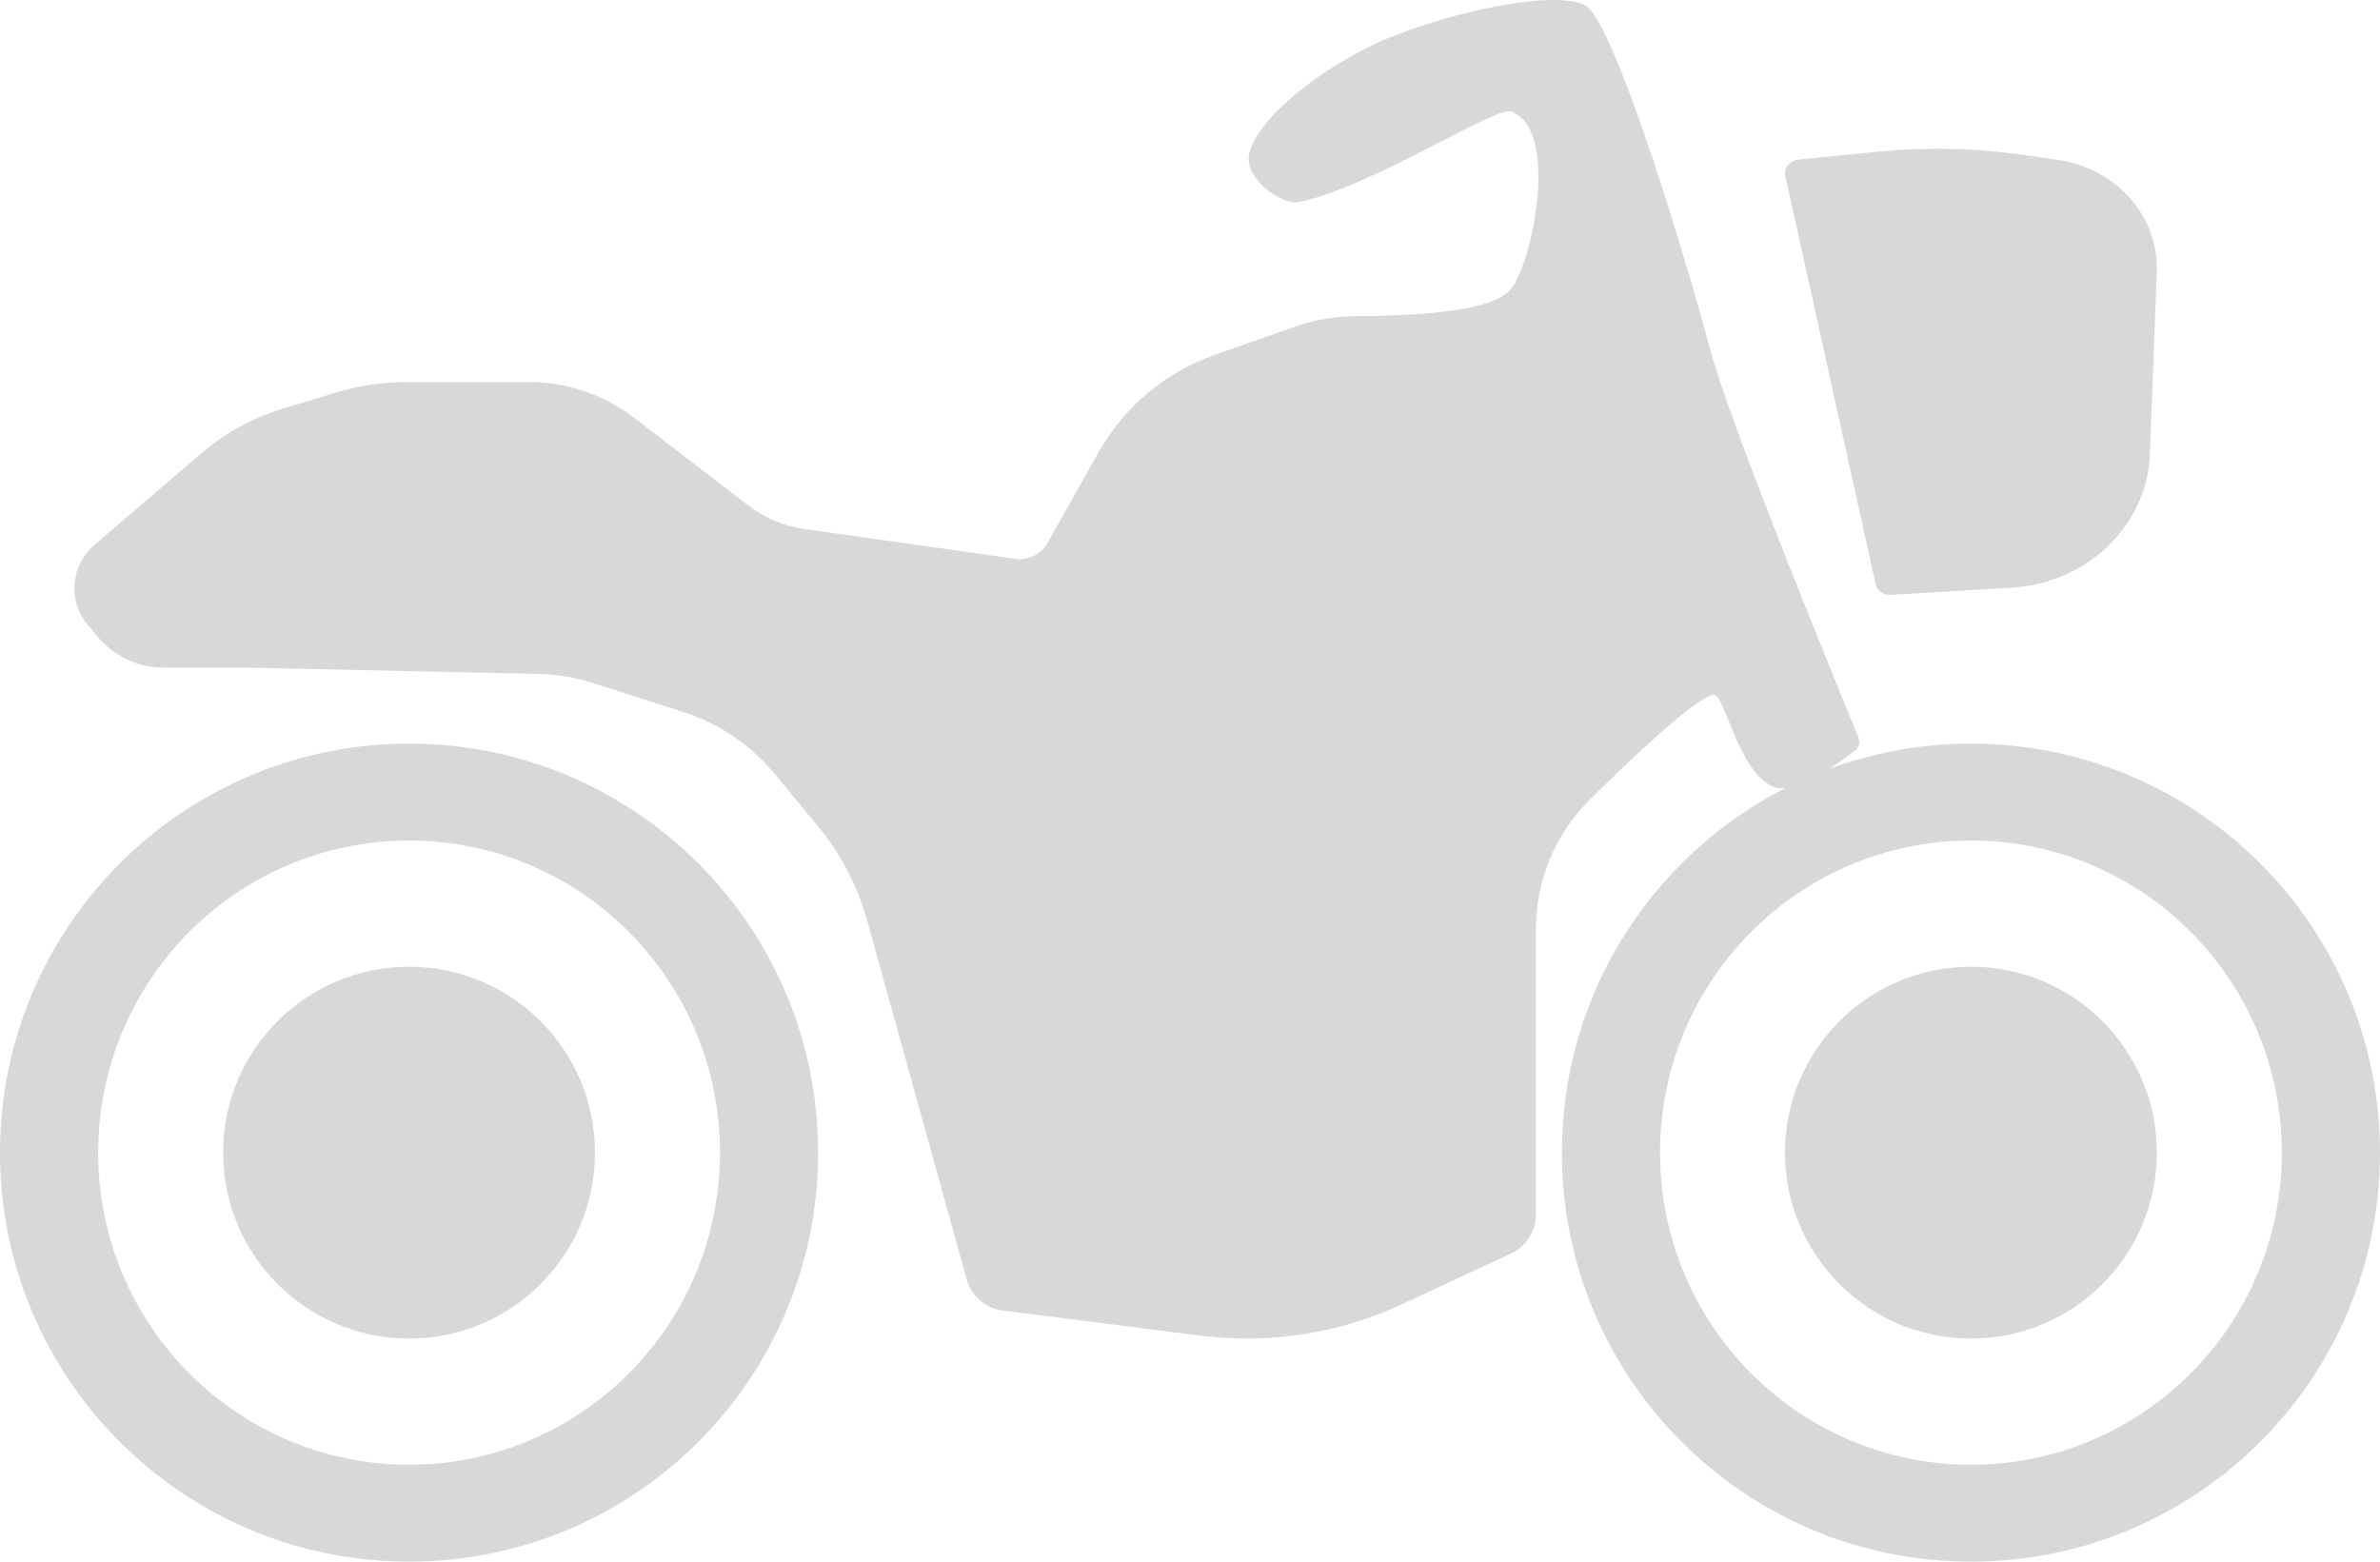 <?xml version="1.0" encoding="UTF-8"?>
<svg width="32px" height="21px" viewBox="0 0 32 21" version="1.1" xmlns="http://www.w3.org/2000/svg" xmlns:xlink="http://www.w3.org/1999/xlink">
    <title>Group@2x</title>
    <g id="Symbols" stroke="none" stroke-width="1" fill="none" fill-rule="evenodd">
        <g id="Variasi-2" transform="translate(-8, -10)" fill="#D8D8D8">
            <g id="Group" transform="translate(8, 10)">
                <circle id="Oval-Copy-6" cx="26.5" cy="15.5" r="2.5"></circle>
                <circle id="Oval-Copy-7" cx="5.5" cy="15.5" r="2.5"></circle>
                <path d="M26.5,10 C29.538,10 32,12.462 32,15.5 C32,18.538 29.538,21 26.5,21 C23.462,21 21,18.538 21,15.5 C21,12.462 23.462,10 26.5,10 Z M26.5,11.303 C24.195,11.303 22.32,13.178 22.32,15.5 C22.32,17.822 24.195,19.697 26.5,19.697 C28.805,19.697 30.68,17.822 30.68,15.5 C30.68,13.178 28.805,11.303 26.5,11.303 Z" id="Oval-Copy-8" fill-rule="nonzero"></path>
                <path d="M5.5,10 C8.538,10 11,12.462 11,15.5 C11,18.538 8.538,21 5.5,21 C2.462,21 0,18.538 0,15.5 C0,12.462 2.462,10 5.5,10 Z M5.5,11.303 C3.195,11.303 1.32,13.178 1.32,15.5 C1.32,17.822 3.195,19.697 5.5,19.697 C7.805,19.697 9.68,17.822 9.68,15.5 C9.68,13.178 7.805,11.303 5.5,11.303 Z" id="Oval-Copy-9" fill-rule="nonzero"></path>
                <path d="M1.268,7.329 L2.706,6.097 C3.027,5.822 3.401,5.617 3.805,5.495 L4.51,5.281 C4.825,5.186 5.152,5.137 5.481,5.137 L7.107,5.137 C7.619,5.137 8.117,5.306 8.523,5.616 L10.067,6.8 C10.285,6.967 10.543,7.075 10.815,7.114 L13.647,7.514 C13.825,7.54 14,7.453 14.087,7.297 L14.769,6.084 C15.111,5.474 15.666,5.008 16.329,4.774 L17.392,4.399 C17.669,4.301 17.961,4.251 18.255,4.25 L18.392,4.249 L18.392,4.249 L18.525,4.247 L18.525,4.247 L18.653,4.244 L18.653,4.244 L18.777,4.239 L18.777,4.239 L18.896,4.234 L18.896,4.234 L19.01,4.227 L19.01,4.227 L19.12,4.22 L19.12,4.22 L19.225,4.211 L19.225,4.211 L19.325,4.201 C19.358,4.198 19.39,4.194 19.421,4.19 L19.513,4.178 L19.513,4.178 L19.599,4.165 C19.613,4.163 19.627,4.161 19.641,4.158 L19.721,4.144 C19.734,4.141 19.746,4.139 19.759,4.136 L19.832,4.12 C20.079,4.06 20.241,3.981 20.319,3.882 C20.389,3.791 20.462,3.624 20.524,3.419 L20.547,3.34 L20.547,3.34 L20.569,3.258 C20.583,3.202 20.596,3.145 20.608,3.086 L20.625,2.997 C20.738,2.369 20.717,1.64 20.319,1.499 C20.291,1.49 20.238,1.5 20.165,1.525 L20.113,1.545 L20.113,1.545 L20.056,1.568 L20.056,1.568 L19.993,1.596 L19.993,1.596 L19.925,1.627 L19.925,1.627 L19.815,1.68 L19.815,1.68 L19.695,1.739 L19.695,1.739 L19.043,2.073 L19.043,2.073 L18.89,2.149 L18.89,2.149 L18.735,2.226 L18.735,2.226 L18.578,2.301 L18.578,2.301 L18.474,2.349 L18.474,2.349 L18.37,2.397 L18.37,2.397 L18.267,2.442 L18.267,2.442 L18.164,2.486 C18.147,2.493 18.13,2.5 18.113,2.507 L18.013,2.547 C17.996,2.553 17.98,2.56 17.963,2.566 L17.865,2.602 C17.72,2.653 17.583,2.693 17.458,2.718 C17.246,2.76 16.693,2.401 16.803,2.037 C16.901,1.708 17.296,1.331 17.745,1.02 L17.836,0.959 C18.125,0.767 18.43,0.606 18.689,0.502 L18.796,0.461 L18.796,0.461 L18.903,0.421 C18.921,0.415 18.939,0.408 18.957,0.402 L19.066,0.364 L19.066,0.364 L19.175,0.328 L19.175,0.328 L19.284,0.294 L19.284,0.294 L19.392,0.261 L19.392,0.261 L19.501,0.23 L19.501,0.23 L19.609,0.201 L19.609,0.201 L19.716,0.174 L19.716,0.174 L19.822,0.148 C19.839,0.144 19.857,0.14 19.874,0.136 L19.978,0.113 L19.978,0.113 L20.08,0.093 L20.08,0.093 L20.18,0.074 C20.197,0.071 20.213,0.068 20.23,0.065 L20.327,0.049 C20.343,0.047 20.358,0.045 20.374,0.042 L20.467,0.03 L20.467,0.03 L20.557,0.019 L20.557,0.019 L20.644,0.011 C20.658,0.01 20.672,0.009 20.686,0.008 L20.767,0.003 C21.06,-0.011 21.276,0.022 21.362,0.109 C21.406,0.154 21.456,0.229 21.51,0.327 L21.547,0.396 C21.566,0.432 21.585,0.471 21.604,0.512 L21.644,0.597 L21.644,0.597 L21.684,0.688 L21.684,0.688 L21.725,0.785 C21.732,0.801 21.739,0.818 21.746,0.835 L21.789,0.939 L21.789,0.939 L21.832,1.047 L21.832,1.047 L21.875,1.16 L21.875,1.16 L21.941,1.336 L21.941,1.336 L22.008,1.52 L22.008,1.52 L22.098,1.774 L22.098,1.774 L22.188,2.037 L22.188,2.037 L22.233,2.17 L22.233,2.17 L22.343,2.507 L22.343,2.507 L22.408,2.71 L22.408,2.71 L22.513,3.045 L22.513,3.045 L22.613,3.372 L22.613,3.372 L22.742,3.805 L22.742,3.805 L22.809,4.034 L22.809,4.034 L22.855,4.195 L22.855,4.195 L22.935,4.484 L22.935,4.484 L22.992,4.696 L22.992,4.696 L23.015,4.776 L23.015,4.776 L23.041,4.862 L23.041,4.862 L23.092,5.024 L23.092,5.024 L23.152,5.206 L23.152,5.206 L23.207,5.366 L23.207,5.366 L23.301,5.631 L23.301,5.631 L23.409,5.927 L23.409,5.927 L23.53,6.252 L23.53,6.252 L23.689,6.668 L23.689,6.668 L23.84,7.058 L23.84,7.058 L24.062,7.623 L24.062,7.623 L24.276,8.161 L24.276,8.161 L24.578,8.912 L24.578,8.912 L24.989,9.922 C25.014,9.981 24.995,10.05 24.944,10.09 C24.422,10.494 24.059,10.658 23.856,10.584 C23.653,10.509 23.505,10.277 23.389,10.034 L23.356,9.964 L23.356,9.964 L23.326,9.894 L23.326,9.894 L23.283,9.792 L23.283,9.792 L23.206,9.603 L23.206,9.603 L23.182,9.547 L23.182,9.547 L23.16,9.497 C23.112,9.393 23.07,9.331 23.028,9.343 C23.02,9.346 23.011,9.349 23.002,9.352 L22.973,9.365 L22.973,9.365 L22.941,9.382 L22.941,9.382 L22.906,9.402 L22.906,9.402 L22.868,9.425 L22.868,9.425 L22.826,9.452 L22.826,9.452 L22.782,9.483 L22.782,9.483 L22.735,9.518 L22.735,9.518 L22.685,9.555 C22.677,9.562 22.668,9.569 22.659,9.576 L22.605,9.619 L22.605,9.619 L22.547,9.666 L22.547,9.666 L22.455,9.743 L22.455,9.743 L22.39,9.799 L22.39,9.799 L22.323,9.859 L22.323,9.859 L22.252,9.922 L22.252,9.922 L22.178,9.988 L22.178,9.988 L22.021,10.132 L22.021,10.132 L21.896,10.25 L21.896,10.25 L21.718,10.419 L21.718,10.419 L21.529,10.603 L21.529,10.603 L21.379,10.75 C20.913,11.209 20.651,11.835 20.651,12.487 L20.651,16.334 C20.651,16.557 20.521,16.76 20.318,16.855 L18.851,17.538 C18.006,17.932 17.065,18.078 16.138,17.961 L13.483,17.623 C13.251,17.594 13.06,17.429 12.998,17.205 L11.661,12.384 C11.531,11.915 11.304,11.48 10.993,11.105 L10.406,10.396 C10.09,10.015 9.671,9.731 9.198,9.579 L7.985,9.188 C7.743,9.11 7.491,9.068 7.237,9.062 L3.289,8.978 L2.204,8.978 C1.858,8.978 1.531,8.825 1.311,8.56 L1.177,8.399 C0.909,8.077 0.95,7.602 1.268,7.329 Z" id="Rectangle-Copy"></path>
                <path d="M24.175,2.147 L25.234,2.041 C25.891,1.975 26.555,1.989 27.209,2.084 L27.673,2.151 C28.457,2.265 29.027,2.912 28.999,3.657 L28.906,6.107 C28.87,7.065 28.066,7.842 27.047,7.903 L25.422,8 C25.324,8.005 25.237,7.943 25.218,7.854 L24.004,2.367 C23.982,2.268 24.05,2.171 24.156,2.15 L24.175,2.147 L24.175,2.147 Z" id="Rectangle-Copy-2"></path>
            </g>
        </g>
    </g>
</svg>
